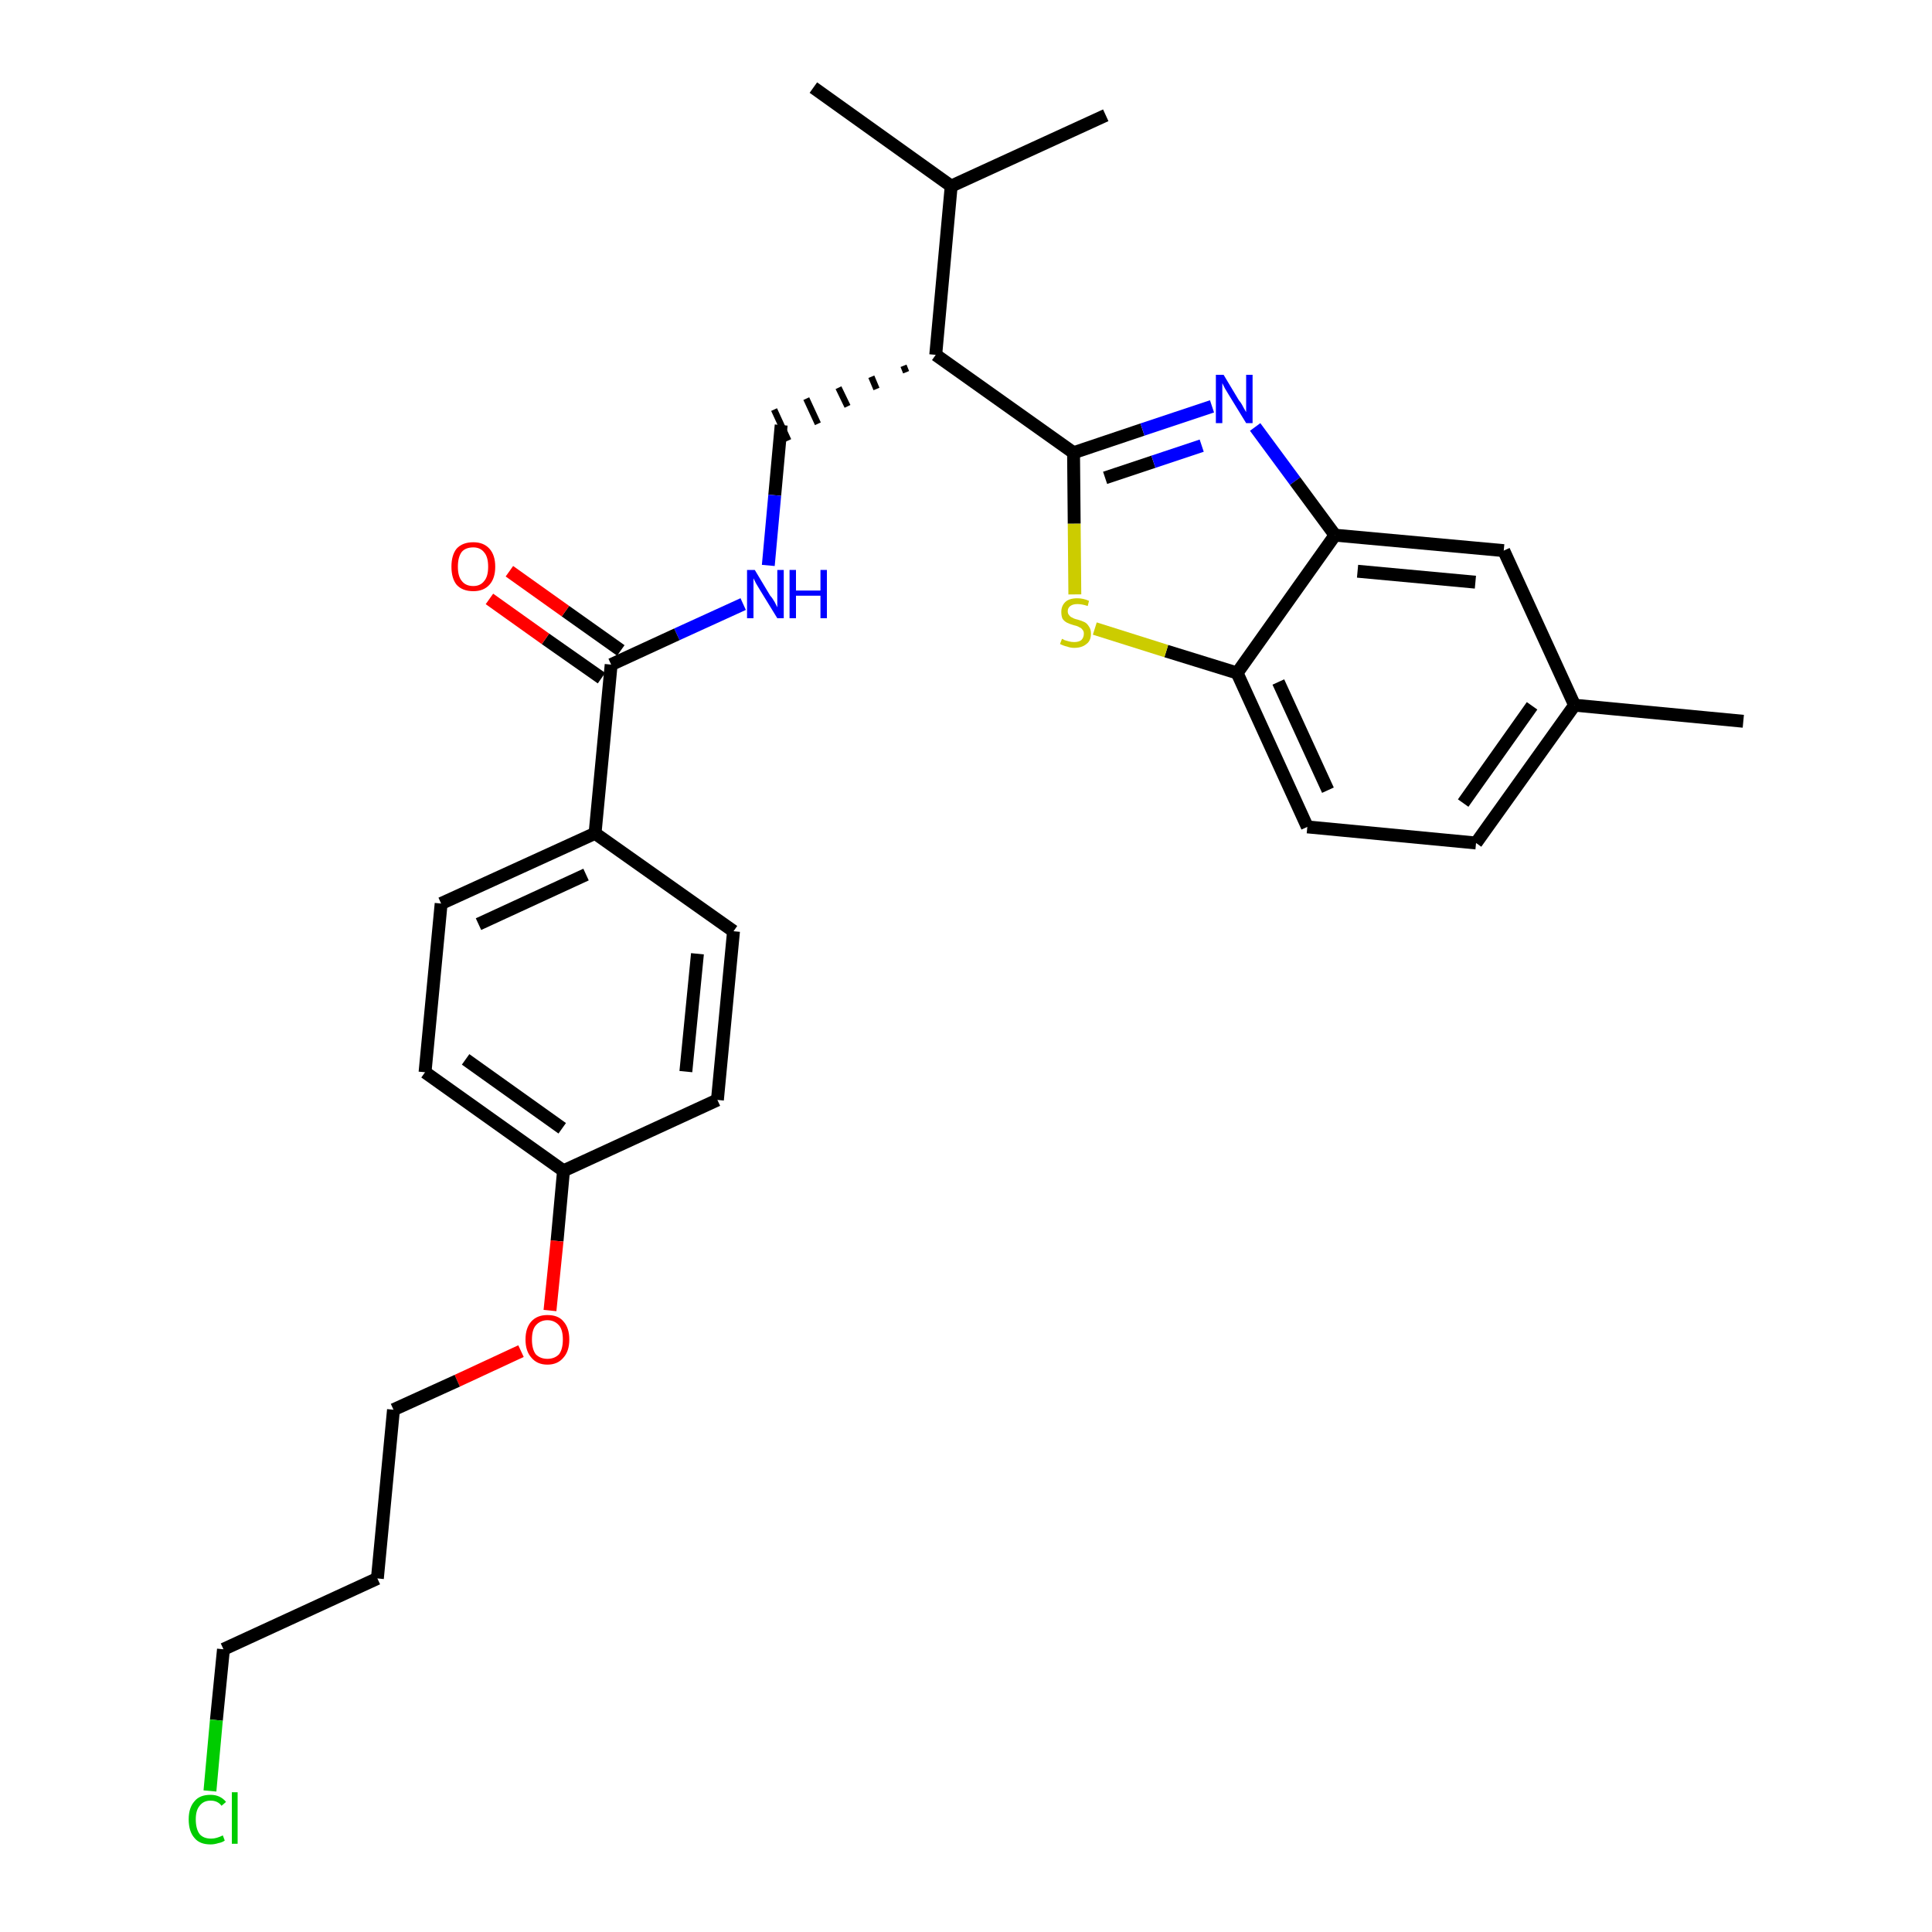 <?xml version='1.0' encoding='iso-8859-1'?>
<svg version='1.1' baseProfile='full'
              xmlns='http://www.w3.org/2000/svg'
                      xmlns:rdkit='http://www.rdkit.org/xml'
                      xmlns:xlink='http://www.w3.org/1999/xlink'
                  xml:space='preserve'
width='300px' height='300px' viewBox='0 0 300 300'>
<!-- END OF HEADER -->
<path class='bond-0 atom-0 atom-1' d='M 270.7,112.0 L 244.5,109.5' style='fill:none;fill-rule:evenodd;stroke:#000000;stroke-width:2.0px;stroke-linecap:butt;stroke-linejoin:miter;stroke-opacity:1' />
<path class='bond-1 atom-1 atom-2' d='M 244.5,109.5 L 229.2,130.9' style='fill:none;fill-rule:evenodd;stroke:#000000;stroke-width:2.0px;stroke-linecap:butt;stroke-linejoin:miter;stroke-opacity:1' />
<path class='bond-1 atom-1 atom-2' d='M 237.9,109.6 L 227.2,124.7' style='fill:none;fill-rule:evenodd;stroke:#000000;stroke-width:2.0px;stroke-linecap:butt;stroke-linejoin:miter;stroke-opacity:1' />
<path class='bond-28 atom-28 atom-1' d='M 233.5,85.5 L 244.5,109.5' style='fill:none;fill-rule:evenodd;stroke:#000000;stroke-width:2.0px;stroke-linecap:butt;stroke-linejoin:miter;stroke-opacity:1' />
<path class='bond-2 atom-2 atom-3' d='M 229.2,130.9 L 203.0,128.4' style='fill:none;fill-rule:evenodd;stroke:#000000;stroke-width:2.0px;stroke-linecap:butt;stroke-linejoin:miter;stroke-opacity:1' />
<path class='bond-3 atom-3 atom-4' d='M 203.0,128.4 L 192.1,104.5' style='fill:none;fill-rule:evenodd;stroke:#000000;stroke-width:2.0px;stroke-linecap:butt;stroke-linejoin:miter;stroke-opacity:1' />
<path class='bond-3 atom-3 atom-4' d='M 206.2,122.7 L 198.5,105.9' style='fill:none;fill-rule:evenodd;stroke:#000000;stroke-width:2.0px;stroke-linecap:butt;stroke-linejoin:miter;stroke-opacity:1' />
<path class='bond-4 atom-4 atom-5' d='M 192.1,104.5 L 181.1,101.1' style='fill:none;fill-rule:evenodd;stroke:#000000;stroke-width:2.0px;stroke-linecap:butt;stroke-linejoin:miter;stroke-opacity:1' />
<path class='bond-4 atom-4 atom-5' d='M 181.1,101.1 L 170.0,97.6' style='fill:none;fill-rule:evenodd;stroke:#CCCC00;stroke-width:2.0px;stroke-linecap:butt;stroke-linejoin:miter;stroke-opacity:1' />
<path class='bond-29 atom-27 atom-4' d='M 207.3,83.1 L 192.1,104.5' style='fill:none;fill-rule:evenodd;stroke:#000000;stroke-width:2.0px;stroke-linecap:butt;stroke-linejoin:miter;stroke-opacity:1' />
<path class='bond-5 atom-5 atom-6' d='M 166.9,92.3 L 166.8,81.3' style='fill:none;fill-rule:evenodd;stroke:#CCCC00;stroke-width:2.0px;stroke-linecap:butt;stroke-linejoin:miter;stroke-opacity:1' />
<path class='bond-5 atom-5 atom-6' d='M 166.8,81.3 L 166.7,70.3' style='fill:none;fill-rule:evenodd;stroke:#000000;stroke-width:2.0px;stroke-linecap:butt;stroke-linejoin:miter;stroke-opacity:1' />
<path class='bond-6 atom-6 atom-7' d='M 166.7,70.3 L 145.3,55.1' style='fill:none;fill-rule:evenodd;stroke:#000000;stroke-width:2.0px;stroke-linecap:butt;stroke-linejoin:miter;stroke-opacity:1' />
<path class='bond-25 atom-6 atom-26' d='M 166.7,70.3 L 177.4,66.7' style='fill:none;fill-rule:evenodd;stroke:#000000;stroke-width:2.0px;stroke-linecap:butt;stroke-linejoin:miter;stroke-opacity:1' />
<path class='bond-25 atom-6 atom-26' d='M 177.4,66.7 L 188.2,63.1' style='fill:none;fill-rule:evenodd;stroke:#0000FF;stroke-width:2.0px;stroke-linecap:butt;stroke-linejoin:miter;stroke-opacity:1' />
<path class='bond-25 atom-6 atom-26' d='M 171.6,74.2 L 179.1,71.7' style='fill:none;fill-rule:evenodd;stroke:#000000;stroke-width:2.0px;stroke-linecap:butt;stroke-linejoin:miter;stroke-opacity:1' />
<path class='bond-25 atom-6 atom-26' d='M 179.1,71.7 L 186.6,69.2' style='fill:none;fill-rule:evenodd;stroke:#0000FF;stroke-width:2.0px;stroke-linecap:butt;stroke-linejoin:miter;stroke-opacity:1' />
<path class='bond-7 atom-7 atom-8' d='M 140.3,56.8 L 140.7,57.8' style='fill:none;fill-rule:evenodd;stroke:#000000;stroke-width:1.0px;stroke-linecap:butt;stroke-linejoin:miter;stroke-opacity:1' />
<path class='bond-7 atom-7 atom-8' d='M 135.3,58.5 L 136.1,60.4' style='fill:none;fill-rule:evenodd;stroke:#000000;stroke-width:1.0px;stroke-linecap:butt;stroke-linejoin:miter;stroke-opacity:1' />
<path class='bond-7 atom-7 atom-8' d='M 130.2,60.2 L 131.6,63.1' style='fill:none;fill-rule:evenodd;stroke:#000000;stroke-width:1.0px;stroke-linecap:butt;stroke-linejoin:miter;stroke-opacity:1' />
<path class='bond-7 atom-7 atom-8' d='M 125.2,61.9 L 127.0,65.8' style='fill:none;fill-rule:evenodd;stroke:#000000;stroke-width:1.0px;stroke-linecap:butt;stroke-linejoin:miter;stroke-opacity:1' />
<path class='bond-7 atom-7 atom-8' d='M 120.2,63.6 L 122.4,68.4' style='fill:none;fill-rule:evenodd;stroke:#000000;stroke-width:1.0px;stroke-linecap:butt;stroke-linejoin:miter;stroke-opacity:1' />
<path class='bond-22 atom-7 atom-23' d='M 145.3,55.1 L 147.7,28.9' style='fill:none;fill-rule:evenodd;stroke:#000000;stroke-width:2.0px;stroke-linecap:butt;stroke-linejoin:miter;stroke-opacity:1' />
<path class='bond-8 atom-8 atom-9' d='M 121.3,66.0 L 120.3,76.9' style='fill:none;fill-rule:evenodd;stroke:#000000;stroke-width:2.0px;stroke-linecap:butt;stroke-linejoin:miter;stroke-opacity:1' />
<path class='bond-8 atom-8 atom-9' d='M 120.3,76.9 L 119.3,87.8' style='fill:none;fill-rule:evenodd;stroke:#0000FF;stroke-width:2.0px;stroke-linecap:butt;stroke-linejoin:miter;stroke-opacity:1' />
<path class='bond-9 atom-9 atom-10' d='M 115.4,93.8 L 105.1,98.5' style='fill:none;fill-rule:evenodd;stroke:#0000FF;stroke-width:2.0px;stroke-linecap:butt;stroke-linejoin:miter;stroke-opacity:1' />
<path class='bond-9 atom-9 atom-10' d='M 105.1,98.5 L 94.9,103.2' style='fill:none;fill-rule:evenodd;stroke:#000000;stroke-width:2.0px;stroke-linecap:butt;stroke-linejoin:miter;stroke-opacity:1' />
<path class='bond-10 atom-10 atom-11' d='M 96.4,101.0 L 87.8,94.9' style='fill:none;fill-rule:evenodd;stroke:#000000;stroke-width:2.0px;stroke-linecap:butt;stroke-linejoin:miter;stroke-opacity:1' />
<path class='bond-10 atom-10 atom-11' d='M 87.8,94.9 L 79.1,88.7' style='fill:none;fill-rule:evenodd;stroke:#FF0000;stroke-width:2.0px;stroke-linecap:butt;stroke-linejoin:miter;stroke-opacity:1' />
<path class='bond-10 atom-10 atom-11' d='M 93.4,105.3 L 84.7,99.2' style='fill:none;fill-rule:evenodd;stroke:#000000;stroke-width:2.0px;stroke-linecap:butt;stroke-linejoin:miter;stroke-opacity:1' />
<path class='bond-10 atom-10 atom-11' d='M 84.7,99.2 L 76.0,93.0' style='fill:none;fill-rule:evenodd;stroke:#FF0000;stroke-width:2.0px;stroke-linecap:butt;stroke-linejoin:miter;stroke-opacity:1' />
<path class='bond-11 atom-10 atom-12' d='M 94.9,103.2 L 92.4,129.4' style='fill:none;fill-rule:evenodd;stroke:#000000;stroke-width:2.0px;stroke-linecap:butt;stroke-linejoin:miter;stroke-opacity:1' />
<path class='bond-12 atom-12 atom-13' d='M 92.4,129.4 L 68.5,140.3' style='fill:none;fill-rule:evenodd;stroke:#000000;stroke-width:2.0px;stroke-linecap:butt;stroke-linejoin:miter;stroke-opacity:1' />
<path class='bond-12 atom-12 atom-13' d='M 91.0,135.8 L 74.3,143.5' style='fill:none;fill-rule:evenodd;stroke:#000000;stroke-width:2.0px;stroke-linecap:butt;stroke-linejoin:miter;stroke-opacity:1' />
<path class='bond-30 atom-22 atom-12' d='M 113.9,144.6 L 92.4,129.4' style='fill:none;fill-rule:evenodd;stroke:#000000;stroke-width:2.0px;stroke-linecap:butt;stroke-linejoin:miter;stroke-opacity:1' />
<path class='bond-13 atom-13 atom-14' d='M 68.5,140.3 L 66.0,166.5' style='fill:none;fill-rule:evenodd;stroke:#000000;stroke-width:2.0px;stroke-linecap:butt;stroke-linejoin:miter;stroke-opacity:1' />
<path class='bond-14 atom-14 atom-15' d='M 66.0,166.5 L 87.5,181.8' style='fill:none;fill-rule:evenodd;stroke:#000000;stroke-width:2.0px;stroke-linecap:butt;stroke-linejoin:miter;stroke-opacity:1' />
<path class='bond-14 atom-14 atom-15' d='M 72.3,164.5 L 87.3,175.2' style='fill:none;fill-rule:evenodd;stroke:#000000;stroke-width:2.0px;stroke-linecap:butt;stroke-linejoin:miter;stroke-opacity:1' />
<path class='bond-15 atom-15 atom-16' d='M 87.5,181.8 L 86.5,192.7' style='fill:none;fill-rule:evenodd;stroke:#000000;stroke-width:2.0px;stroke-linecap:butt;stroke-linejoin:miter;stroke-opacity:1' />
<path class='bond-15 atom-15 atom-16' d='M 86.5,192.7 L 85.4,203.5' style='fill:none;fill-rule:evenodd;stroke:#FF0000;stroke-width:2.0px;stroke-linecap:butt;stroke-linejoin:miter;stroke-opacity:1' />
<path class='bond-20 atom-15 atom-21' d='M 87.5,181.8 L 111.4,170.8' style='fill:none;fill-rule:evenodd;stroke:#000000;stroke-width:2.0px;stroke-linecap:butt;stroke-linejoin:miter;stroke-opacity:1' />
<path class='bond-16 atom-16 atom-17' d='M 80.9,209.8 L 71.0,214.4' style='fill:none;fill-rule:evenodd;stroke:#FF0000;stroke-width:2.0px;stroke-linecap:butt;stroke-linejoin:miter;stroke-opacity:1' />
<path class='bond-16 atom-16 atom-17' d='M 71.0,214.4 L 61.1,218.9' style='fill:none;fill-rule:evenodd;stroke:#000000;stroke-width:2.0px;stroke-linecap:butt;stroke-linejoin:miter;stroke-opacity:1' />
<path class='bond-17 atom-17 atom-18' d='M 61.1,218.9 L 58.6,245.1' style='fill:none;fill-rule:evenodd;stroke:#000000;stroke-width:2.0px;stroke-linecap:butt;stroke-linejoin:miter;stroke-opacity:1' />
<path class='bond-18 atom-18 atom-19' d='M 58.6,245.1 L 34.7,256.1' style='fill:none;fill-rule:evenodd;stroke:#000000;stroke-width:2.0px;stroke-linecap:butt;stroke-linejoin:miter;stroke-opacity:1' />
<path class='bond-19 atom-19 atom-20' d='M 34.7,256.1 L 33.6,267.1' style='fill:none;fill-rule:evenodd;stroke:#000000;stroke-width:2.0px;stroke-linecap:butt;stroke-linejoin:miter;stroke-opacity:1' />
<path class='bond-19 atom-19 atom-20' d='M 33.6,267.1 L 32.6,278.1' style='fill:none;fill-rule:evenodd;stroke:#00CC00;stroke-width:2.0px;stroke-linecap:butt;stroke-linejoin:miter;stroke-opacity:1' />
<path class='bond-21 atom-21 atom-22' d='M 111.4,170.8 L 113.9,144.6' style='fill:none;fill-rule:evenodd;stroke:#000000;stroke-width:2.0px;stroke-linecap:butt;stroke-linejoin:miter;stroke-opacity:1' />
<path class='bond-21 atom-21 atom-22' d='M 106.5,166.4 L 108.3,148.1' style='fill:none;fill-rule:evenodd;stroke:#000000;stroke-width:2.0px;stroke-linecap:butt;stroke-linejoin:miter;stroke-opacity:1' />
<path class='bond-23 atom-23 atom-24' d='M 147.7,28.9 L 126.3,13.6' style='fill:none;fill-rule:evenodd;stroke:#000000;stroke-width:2.0px;stroke-linecap:butt;stroke-linejoin:miter;stroke-opacity:1' />
<path class='bond-24 atom-23 atom-25' d='M 147.7,28.9 L 171.7,17.9' style='fill:none;fill-rule:evenodd;stroke:#000000;stroke-width:2.0px;stroke-linecap:butt;stroke-linejoin:miter;stroke-opacity:1' />
<path class='bond-26 atom-26 atom-27' d='M 194.9,66.3 L 201.1,74.7' style='fill:none;fill-rule:evenodd;stroke:#0000FF;stroke-width:2.0px;stroke-linecap:butt;stroke-linejoin:miter;stroke-opacity:1' />
<path class='bond-26 atom-26 atom-27' d='M 201.1,74.7 L 207.3,83.1' style='fill:none;fill-rule:evenodd;stroke:#000000;stroke-width:2.0px;stroke-linecap:butt;stroke-linejoin:miter;stroke-opacity:1' />
<path class='bond-27 atom-27 atom-28' d='M 207.3,83.1 L 233.5,85.5' style='fill:none;fill-rule:evenodd;stroke:#000000;stroke-width:2.0px;stroke-linecap:butt;stroke-linejoin:miter;stroke-opacity:1' />
<path class='bond-27 atom-27 atom-28' d='M 210.8,88.7 L 229.1,90.4' style='fill:none;fill-rule:evenodd;stroke:#000000;stroke-width:2.0px;stroke-linecap:butt;stroke-linejoin:miter;stroke-opacity:1' />
<path  class='atom-5' d='M 164.9 99.2
Q 165.0 99.2, 165.3 99.4
Q 165.7 99.5, 166.0 99.6
Q 166.4 99.7, 166.8 99.7
Q 167.5 99.7, 167.9 99.4
Q 168.3 99.0, 168.3 98.4
Q 168.3 98.0, 168.1 97.8
Q 167.9 97.5, 167.6 97.4
Q 167.3 97.2, 166.8 97.1
Q 166.1 96.9, 165.7 96.7
Q 165.3 96.5, 165.0 96.1
Q 164.8 95.7, 164.8 95.0
Q 164.8 94.1, 165.4 93.5
Q 166.0 92.9, 167.3 92.9
Q 168.2 92.9, 169.1 93.3
L 168.9 94.1
Q 168.0 93.8, 167.3 93.8
Q 166.6 93.8, 166.2 94.1
Q 165.8 94.4, 165.8 94.9
Q 165.8 95.3, 166.0 95.5
Q 166.2 95.8, 166.5 95.9
Q 166.8 96.1, 167.3 96.2
Q 168.0 96.4, 168.4 96.6
Q 168.8 96.8, 169.1 97.3
Q 169.4 97.7, 169.4 98.4
Q 169.4 99.5, 168.7 100.0
Q 168.0 100.6, 166.8 100.6
Q 166.2 100.6, 165.7 100.4
Q 165.2 100.3, 164.6 100.0
L 164.9 99.2
' fill='#CCCC00'/>
<path  class='atom-9' d='M 117.2 88.5
L 119.6 92.5
Q 119.9 92.8, 120.3 93.5
Q 120.7 94.3, 120.7 94.3
L 120.7 88.5
L 121.7 88.5
L 121.7 96.0
L 120.7 96.0
L 118.0 91.6
Q 117.7 91.1, 117.4 90.6
Q 117.1 90.0, 117.0 89.8
L 117.0 96.0
L 116.0 96.0
L 116.0 88.5
L 117.2 88.5
' fill='#0000FF'/>
<path  class='atom-9' d='M 122.6 88.5
L 123.6 88.5
L 123.6 91.7
L 127.4 91.7
L 127.4 88.5
L 128.4 88.5
L 128.4 96.0
L 127.4 96.0
L 127.4 92.5
L 123.6 92.5
L 123.6 96.0
L 122.6 96.0
L 122.6 88.5
' fill='#0000FF'/>
<path  class='atom-11' d='M 70.1 88.0
Q 70.1 86.2, 70.9 85.2
Q 71.8 84.2, 73.5 84.2
Q 75.1 84.2, 76.0 85.2
Q 76.9 86.2, 76.9 88.0
Q 76.9 89.8, 76.0 90.8
Q 75.1 91.8, 73.5 91.8
Q 71.8 91.8, 70.9 90.8
Q 70.1 89.8, 70.1 88.0
M 73.5 91.0
Q 74.6 91.0, 75.2 90.2
Q 75.8 89.5, 75.8 88.0
Q 75.8 86.5, 75.2 85.8
Q 74.6 85.0, 73.5 85.0
Q 72.3 85.0, 71.7 85.7
Q 71.1 86.5, 71.1 88.0
Q 71.1 89.5, 71.7 90.2
Q 72.3 91.0, 73.5 91.0
' fill='#FF0000'/>
<path  class='atom-16' d='M 81.6 208.0
Q 81.6 206.2, 82.5 205.2
Q 83.4 204.2, 85.0 204.2
Q 86.7 204.2, 87.5 205.2
Q 88.4 206.2, 88.4 208.0
Q 88.4 209.8, 87.5 210.8
Q 86.6 211.9, 85.0 211.9
Q 83.4 211.9, 82.5 210.8
Q 81.6 209.8, 81.6 208.0
M 85.0 211.0
Q 86.1 211.0, 86.8 210.3
Q 87.4 209.5, 87.4 208.0
Q 87.4 206.5, 86.8 205.8
Q 86.1 205.0, 85.0 205.0
Q 83.9 205.0, 83.2 205.8
Q 82.6 206.5, 82.6 208.0
Q 82.6 209.5, 83.2 210.3
Q 83.9 211.0, 85.0 211.0
' fill='#FF0000'/>
<path  class='atom-20' d='M 29.3 282.5
Q 29.3 280.7, 30.2 279.7
Q 31.0 278.7, 32.7 278.7
Q 34.2 278.7, 35.1 279.8
L 34.4 280.4
Q 33.8 279.6, 32.7 279.6
Q 31.6 279.6, 31.0 280.4
Q 30.4 281.1, 30.4 282.5
Q 30.4 284.0, 31.0 284.8
Q 31.6 285.5, 32.8 285.5
Q 33.6 285.5, 34.6 285.0
L 34.9 285.8
Q 34.5 286.1, 33.9 286.2
Q 33.3 286.4, 32.7 286.4
Q 31.0 286.4, 30.2 285.4
Q 29.3 284.4, 29.3 282.5
' fill='#00CC00'/>
<path  class='atom-20' d='M 36.0 278.3
L 36.9 278.3
L 36.9 286.3
L 36.0 286.3
L 36.0 278.3
' fill='#00CC00'/>
<path  class='atom-26' d='M 190.0 58.2
L 192.4 62.2
Q 192.7 62.5, 193.1 63.3
Q 193.5 64.0, 193.5 64.0
L 193.5 58.2
L 194.5 58.2
L 194.5 65.7
L 193.5 65.7
L 190.8 61.3
Q 190.5 60.8, 190.2 60.3
Q 189.9 59.7, 189.8 59.5
L 189.8 65.7
L 188.8 65.7
L 188.8 58.2
L 190.0 58.2
' fill='#0000FF'/>
</svg>
